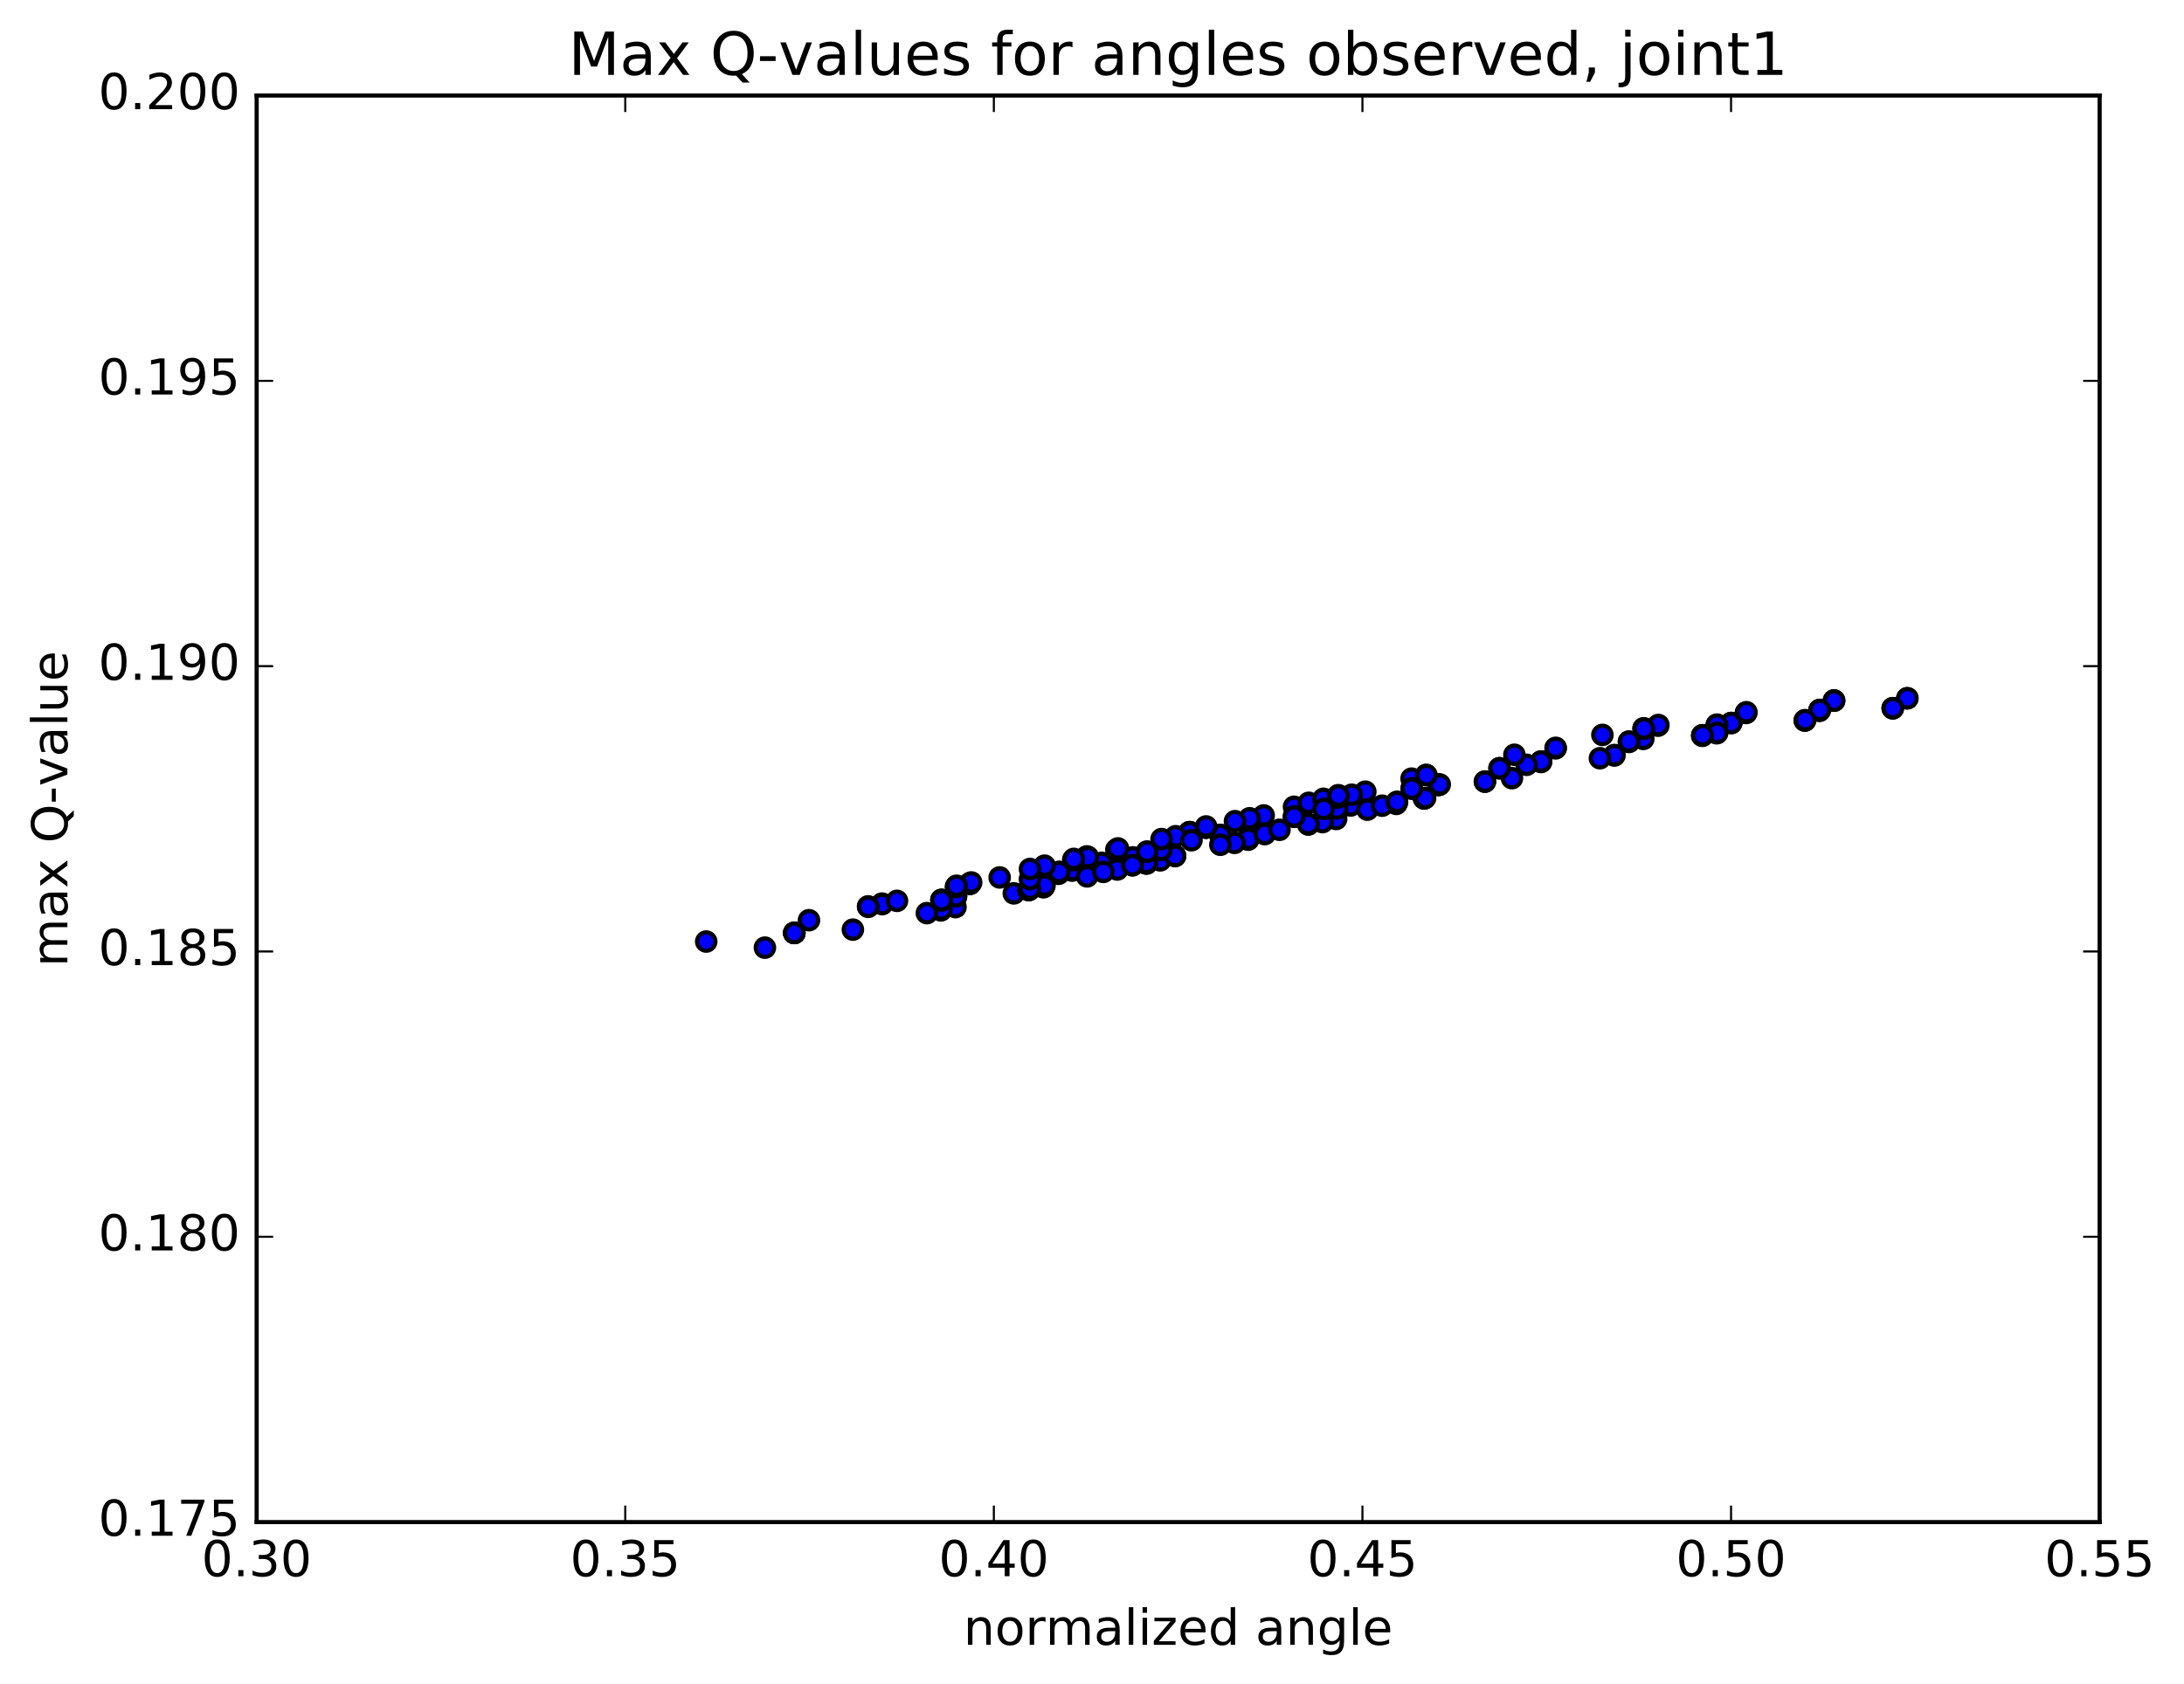 <?xml version="1.0" encoding="utf-8" standalone="no"?>
<!DOCTYPE svg PUBLIC "-//W3C//DTD SVG 1.1//EN"
  "http://www.w3.org/Graphics/SVG/1.1/DTD/svg11.dtd">
<!-- Created with matplotlib (http://matplotlib.org/) -->
<svg height="408pt" version="1.1" viewBox="0 0 529 408" width="529pt" xmlns="http://www.w3.org/2000/svg" xmlns:xlink="http://www.w3.org/1999/xlink">
 <defs>
  <style type="text/css">
*{stroke-linecap:butt;stroke-linejoin:round;stroke-miterlimit:100000;}
  </style>
 </defs>
 <g id="figure_1">
  <g id="patch_1">
   <path d="M 0 408.169 
L 529.127 408.169 
L 529.127 0 
L 0 0 
z
" style="fill:#ffffff;"/>
  </g>
  <g id="axes_1">
   <g id="patch_2">
    <path d="M 62.167 368.742 
L 508.567 368.742 
L 508.567 23.142 
L 62.167 23.142 
z
" style="fill:#ffffff;"/>
   </g>
   <g id="PathCollection_1">
    <defs>
     <path d="M 0 2.236 
C 0.593 2.236 1.162 2 1.581 1.581 
C 2 1.162 2.236 0.593 2.236 0 
C 2.236 -0.593 2 -1.162 1.581 -1.581 
C 1.162 -2 0.593 -2.236 0 -2.236 
C -0.593 -2.236 -1.162 -2 -1.581 -1.581 
C -2 -1.162 -2.236 -0.593 -2.236 0 
C -2.236 0.593 -2 1.162 -1.581 1.581 
C -1.162 2 -0.593 2.236 0 2.236 
z
" id="mdfaee78ac5" style="stroke:#000000;"/>
    </defs>
    <g clip-path="url(#p3c1a38bbb4)">
     <use style="fill:#0000ff;stroke:#000000;" x="274.382" xlink:href="#mdfaee78ac5" y="207.707"/>
     <use style="fill:#0000ff;stroke:#000000;" x="419.336" xlink:href="#mdfaee78ac5" y="175.16"/>
     <use style="fill:#0000ff;stroke:#000000;" x="419.339" xlink:href="#mdfaee78ac5" y="175.141"/>
     <use style="fill:#0000ff;stroke:#000000;" x="415.798" xlink:href="#mdfaee78ac5" y="177.64"/>
     <use style="fill:#0000ff;stroke:#000000;" x="398.033" xlink:href="#mdfaee78ac5" y="179.009"/>
     <use style="fill:#0000ff;stroke:#000000;" x="401.581" xlink:href="#mdfaee78ac5" y="175.805"/>
     <use style="fill:#0000ff;stroke:#000000;" x="422.898" xlink:href="#mdfaee78ac5" y="172.651"/>
     <use style="fill:#0000ff;stroke:#000000;" x="444.214" xlink:href="#mdfaee78ac5" y="169.677"/>
     <use style="fill:#0000ff;stroke:#000000;" x="461.985" xlink:href="#mdfaee78ac5" y="169.164"/>
     <use style="fill:#0000ff;stroke:#000000;" x="461.988" xlink:href="#mdfaee78ac5" y="169.165"/>
     <use style="fill:#0000ff;stroke:#000000;" x="458.447" xlink:href="#mdfaee78ac5" y="171.589"/>
     <use style="fill:#0000ff;stroke:#000000;" x="437.137" xlink:href="#mdfaee78ac5" y="174.546"/>
     <use style="fill:#0000ff;stroke:#000000;" x="422.926" xlink:href="#mdfaee78ac5" y="172.728"/>
     <use style="fill:#0000ff;stroke:#000000;" x="440.698" xlink:href="#mdfaee78ac5" y="172.219"/>
     <use style="fill:#0000ff;stroke:#000000;" x="444.246" xlink:href="#mdfaee78ac5" y="169.737"/>
     <use style="fill:#0000ff;stroke:#000000;" x="458.464" xlink:href="#mdfaee78ac5" y="171.572"/>
     <use style="fill:#0000ff;stroke:#000000;" x="444.252" xlink:href="#mdfaee78ac5" y="169.741"/>
     <use style="fill:#0000ff;stroke:#000000;" x="458.471" xlink:href="#mdfaee78ac5" y="171.563"/>
     <use style="fill:#0000ff;stroke:#000000;" x="440.705" xlink:href="#mdfaee78ac5" y="172.099"/>
     <use style="fill:#0000ff;stroke:#000000;" x="440.709" xlink:href="#mdfaee78ac5" y="172.089"/>
     <use style="fill:#0000ff;stroke:#000000;" x="437.168" xlink:href="#mdfaee78ac5" y="174.548"/>
     <use style="fill:#0000ff;stroke:#000000;" x="415.852" xlink:href="#mdfaee78ac5" y="175.649"/>
     <use style="fill:#0000ff;stroke:#000000;" x="415.856" xlink:href="#mdfaee78ac5" y="175.64"/>
     <use style="fill:#0000ff;stroke:#000000;" x="412.315" xlink:href="#mdfaee78ac5" y="178.262"/>
     <use style="fill:#0000ff;stroke:#000000;" x="391.005" xlink:href="#mdfaee78ac5" y="183.028"/>
     <use style="fill:#0000ff;stroke:#000000;" x="373.241" xlink:href="#mdfaee78ac5" y="184.602"/>
     <use style="fill:#0000ff;stroke:#000000;" x="376.789" xlink:href="#mdfaee78ac5" y="181.298"/>
     <use style="fill:#0000ff;stroke:#000000;" x="394.561" xlink:href="#mdfaee78ac5" y="179.744"/>
     <use style="fill:#0000ff;stroke:#000000;" x="398.109" xlink:href="#mdfaee78ac5" y="176.535"/>
     <use style="fill:#0000ff;stroke:#000000;" x="412.328" xlink:href="#mdfaee78ac5" y="178.158"/>
     <use style="fill:#0000ff;stroke:#000000;" x="394.563" xlink:href="#mdfaee78ac5" y="179.639"/>
     <use style="fill:#0000ff;stroke:#000000;" x="398.111" xlink:href="#mdfaee78ac5" y="176.433"/>
     <use style="fill:#0000ff;stroke:#000000;" x="415.883" xlink:href="#mdfaee78ac5" y="175.549"/>
     <use style="fill:#0000ff;stroke:#000000;" x="412.342" xlink:href="#mdfaee78ac5" y="178.139"/>
     <use style="fill:#0000ff;stroke:#000000;" x="391.033" xlink:href="#mdfaee78ac5" y="182.913"/>
     <use style="fill:#0000ff;stroke:#000000;" x="373.268" xlink:href="#mdfaee78ac5" y="184.482"/>
     <use style="fill:#0000ff;stroke:#000000;" x="373.272" xlink:href="#mdfaee78ac5" y="184.491"/>
     <use style="fill:#0000ff;stroke:#000000;" x="376.82" xlink:href="#mdfaee78ac5" y="181.171"/>
     <use style="fill:#0000ff;stroke:#000000;" x="401.69" xlink:href="#mdfaee78ac5" y="175.642"/>
     <use style="fill:#0000ff;stroke:#000000;" x="423.006" xlink:href="#mdfaee78ac5" y="172.544"/>
     <use style="fill:#0000ff;stroke:#000000;" x="440.778" xlink:href="#mdfaee78ac5" y="171.994"/>
     <use style="fill:#0000ff;stroke:#000000;" x="440.782" xlink:href="#mdfaee78ac5" y="171.99"/>
     <use style="fill:#0000ff;stroke:#000000;" x="437.241" xlink:href="#mdfaee78ac5" y="174.461"/>
     <use style="fill:#0000ff;stroke:#000000;" x="415.932" xlink:href="#mdfaee78ac5" y="177.542"/>
     <use style="fill:#0000ff;stroke:#000000;" x="398.17" xlink:href="#mdfaee78ac5" y="176.503"/>
     <use style="fill:#0000ff;stroke:#000000;" x="412.388" xlink:href="#mdfaee78ac5" y="178.116"/>
     <use style="fill:#0000ff;stroke:#000000;" x="387.527" xlink:href="#mdfaee78ac5" y="183.686"/>
     <use style="fill:#0000ff;stroke:#000000;" x="369.762" xlink:href="#mdfaee78ac5" y="185.283"/>
     <use style="fill:#0000ff;stroke:#000000;" x="366.222" xlink:href="#mdfaee78ac5" y="188.517"/>
     <use style="fill:#0000ff;stroke:#000000;" x="344.913" xlink:href="#mdfaee78ac5" y="193.435"/>
     <use style="fill:#0000ff;stroke:#000000;" x="327.148" xlink:href="#mdfaee78ac5" y="195.105"/>
     <use style="fill:#0000ff;stroke:#000000;" x="327.152" xlink:href="#mdfaee78ac5" y="195.101"/>
     <use style="fill:#0000ff;stroke:#000000;" x="330.7" xlink:href="#mdfaee78ac5" y="191.791"/>
     <use style="fill:#0000ff;stroke:#000000;" x="348.473" xlink:href="#mdfaee78ac5" y="190.133"/>
     <use style="fill:#0000ff;stroke:#000000;" x="348.476" xlink:href="#mdfaee78ac5" y="190.13"/>
     <use style="fill:#0000ff;stroke:#000000;" x="348.48" xlink:href="#mdfaee78ac5" y="190.128"/>
     <use style="fill:#0000ff;stroke:#000000;" x="348.483" xlink:href="#mdfaee78ac5" y="190.126"/>
     <use style="fill:#0000ff;stroke:#000000;" x="344.942" xlink:href="#mdfaee78ac5" y="193.412"/>
     <use style="fill:#0000ff;stroke:#000000;" x="323.633" xlink:href="#mdfaee78ac5" y="198.404"/>
     <use style="fill:#0000ff;stroke:#000000;" x="302.323" xlink:href="#mdfaee78ac5" y="203.424"/>
     <use style="fill:#0000ff;stroke:#000000;" x="281.014" xlink:href="#mdfaee78ac5" y="208.431"/>
     <use style="fill:#0000ff;stroke:#000000;" x="259.698" xlink:href="#mdfaee78ac5" y="210.918"/>
     <use style="fill:#0000ff;stroke:#000000;" x="263.247" xlink:href="#mdfaee78ac5" y="207.608"/>
     <use style="fill:#0000ff;stroke:#000000;" x="277.466" xlink:href="#mdfaee78ac5" y="209.133"/>
     <use style="fill:#0000ff;stroke:#000000;" x="259.701" xlink:href="#mdfaee78ac5" y="210.79"/>
     <use style="fill:#0000ff;stroke:#000000;" x="259.705" xlink:href="#mdfaee78ac5" y="210.78"/>
     <use style="fill:#0000ff;stroke:#000000;" x="263.254" xlink:href="#mdfaee78ac5" y="207.471"/>
     <use style="fill:#0000ff;stroke:#000000;" x="288.124" xlink:href="#mdfaee78ac5" y="201.617"/>
     <use style="fill:#0000ff;stroke:#000000;" x="302.342" xlink:href="#mdfaee78ac5" y="203.145"/>
     <use style="fill:#0000ff;stroke:#000000;" x="288.131" xlink:href="#mdfaee78ac5" y="201.602"/>
     <use style="fill:#0000ff;stroke:#000000;" x="302.35" xlink:href="#mdfaee78ac5" y="203.129"/>
     <use style="fill:#0000ff;stroke:#000000;" x="288.139" xlink:href="#mdfaee78ac5" y="201.587"/>
     <use style="fill:#0000ff;stroke:#000000;" x="305.912" xlink:href="#mdfaee78ac5" y="199.884"/>
     <use style="fill:#0000ff;stroke:#000000;" x="302.371" xlink:href="#mdfaee78ac5" y="203.207"/>
     <use style="fill:#0000ff;stroke:#000000;" x="284.613" xlink:href="#mdfaee78ac5" y="207.38"/>
     <use style="fill:#0000ff;stroke:#000000;" x="270.403" xlink:href="#mdfaee78ac5" y="205.836"/>
     <use style="fill:#0000ff;stroke:#000000;" x="284.621" xlink:href="#mdfaee78ac5" y="207.361"/>
     <use style="fill:#0000ff;stroke:#000000;" x="266.857" xlink:href="#mdfaee78ac5" y="209.028"/>
     <use style="fill:#0000ff;stroke:#000000;" x="263.317" xlink:href="#mdfaee78ac5" y="212.311"/>
     <use style="fill:#0000ff;stroke:#000000;" x="245.559" xlink:href="#mdfaee78ac5" y="216.429"/>
     <use style="fill:#0000ff;stroke:#000000;" x="234.9" xlink:href="#mdfaee78ac5" y="214.026"/>
     <use style="fill:#0000ff;stroke:#000000;" x="249.119" xlink:href="#mdfaee78ac5" y="215.55"/>
     <use style="fill:#0000ff;stroke:#000000;" x="234.908" xlink:href="#mdfaee78ac5" y="214.011"/>
     <use style="fill:#0000ff;stroke:#000000;" x="249.127" xlink:href="#mdfaee78ac5" y="215.551"/>
     <use style="fill:#0000ff;stroke:#000000;" x="234.916" xlink:href="#mdfaee78ac5" y="214.026"/>
     <use style="fill:#0000ff;stroke:#000000;" x="252.689" xlink:href="#mdfaee78ac5" y="212.378"/>
     <use style="fill:#0000ff;stroke:#000000;" x="249.148" xlink:href="#mdfaee78ac5" y="215.65"/>
     <use style="fill:#0000ff;stroke:#000000;" x="227.84" xlink:href="#mdfaee78ac5" y="220.443"/>
     <use style="fill:#0000ff;stroke:#000000;" x="213.629" xlink:href="#mdfaee78ac5" y="218.907"/>
     <use style="fill:#0000ff;stroke:#000000;" x="231.401" xlink:href="#mdfaee78ac5" y="217.353"/>
     <use style="fill:#0000ff;stroke:#000000;" x="234.95" xlink:href="#mdfaee78ac5" y="214.114"/>
     <use style="fill:#0000ff;stroke:#000000;" x="252.721" xlink:href="#mdfaee78ac5" y="214.851"/>
     <use style="fill:#0000ff;stroke:#000000;" x="234.959" xlink:href="#mdfaee78ac5" y="214.118"/>
     <use style="fill:#0000ff;stroke:#000000;" x="256.285" xlink:href="#mdfaee78ac5" y="211.669"/>
     <use style="fill:#0000ff;stroke:#000000;" x="252.744" xlink:href="#mdfaee78ac5" y="214.938"/>
     <use style="fill:#0000ff;stroke:#000000;" x="231.434" xlink:href="#mdfaee78ac5" y="219.755"/>
     <use style="fill:#0000ff;stroke:#000000;" x="213.672" xlink:href="#mdfaee78ac5" y="219.03"/>
     <use style="fill:#0000ff;stroke:#000000;" x="227.891" xlink:href="#mdfaee78ac5" y="220.551"/>
     <use style="fill:#0000ff;stroke:#000000;" x="206.581" xlink:href="#mdfaee78ac5" y="225.211"/>
     <use style="fill:#0000ff;stroke:#000000;" x="185.272" xlink:href="#mdfaee78ac5" y="229.576"/>
     <use style="fill:#0000ff;stroke:#000000;" x="171.06" xlink:href="#mdfaee78ac5" y="228.097"/>
     <use style="fill:#0000ff;stroke:#000000;" x="192.385" xlink:href="#mdfaee78ac5" y="225.994"/>
     <use style="fill:#0000ff;stroke:#000000;" x="192.389" xlink:href="#mdfaee78ac5" y="226.008"/>
     <use style="fill:#0000ff;stroke:#000000;" x="192.393" xlink:href="#mdfaee78ac5" y="226.024"/>
     <use style="fill:#0000ff;stroke:#000000;" x="192.396" xlink:href="#mdfaee78ac5" y="226.014"/>
     <use style="fill:#0000ff;stroke:#000000;" x="192.4" xlink:href="#mdfaee78ac5" y="226.018"/>
     <use style="fill:#0000ff;stroke:#000000;" x="195.948" xlink:href="#mdfaee78ac5" y="222.929"/>
     <use style="fill:#0000ff;stroke:#000000;" x="217.265" xlink:href="#mdfaee78ac5" y="218.237"/>
     <use style="fill:#0000ff;stroke:#000000;" x="242.134" xlink:href="#mdfaee78ac5" y="212.566"/>
     <use style="fill:#0000ff;stroke:#000000;" x="263.451" xlink:href="#mdfaee78ac5" y="207.611"/>
     <use style="fill:#0000ff;stroke:#000000;" x="284.767" xlink:href="#mdfaee78ac5" y="202.587"/>
     <use style="fill:#0000ff;stroke:#000000;" x="306.083" xlink:href="#mdfaee78ac5" y="197.548"/>
     <use style="fill:#0000ff;stroke:#000000;" x="323.855" xlink:href="#mdfaee78ac5" y="195.85"/>
     <use style="fill:#0000ff;stroke:#000000;" x="327.403" xlink:href="#mdfaee78ac5" y="192.532"/>
     <use style="fill:#0000ff;stroke:#000000;" x="348.728" xlink:href="#mdfaee78ac5" y="190.041"/>
     <use style="fill:#0000ff;stroke:#000000;" x="345.186" xlink:href="#mdfaee78ac5" y="193.331"/>
     <use style="fill:#0000ff;stroke:#000000;" x="320.325" xlink:href="#mdfaee78ac5" y="199.165"/>
     <use style="fill:#0000ff;stroke:#000000;" x="299.015" xlink:href="#mdfaee78ac5" y="204.193"/>
     <use style="fill:#0000ff;stroke:#000000;" x="281.251" xlink:href="#mdfaee78ac5" y="205.881"/>
     <use style="fill:#0000ff;stroke:#000000;" x="277.71" xlink:href="#mdfaee78ac5" y="209.192"/>
     <use style="fill:#0000ff;stroke:#000000;" x="263.499" xlink:href="#mdfaee78ac5" y="207.647"/>
     <use style="fill:#0000ff;stroke:#000000;" x="277.717" xlink:href="#mdfaee78ac5" y="209.172"/>
     <use style="fill:#0000ff;stroke:#000000;" x="256.401" xlink:href="#mdfaee78ac5" y="211.661"/>
     <use style="fill:#0000ff;stroke:#000000;" x="259.95" xlink:href="#mdfaee78ac5" y="208.344"/>
     <use style="fill:#0000ff;stroke:#000000;" x="277.721" xlink:href="#mdfaee78ac5" y="209.034"/>
     <use style="fill:#0000ff;stroke:#000000;" x="252.86" xlink:href="#mdfaee78ac5" y="214.794"/>
     <use style="fill:#0000ff;stroke:#000000;" x="231.546" xlink:href="#mdfaee78ac5" y="214.867"/>
     <use style="fill:#0000ff;stroke:#000000;" x="252.863" xlink:href="#mdfaee78ac5" y="209.949"/>
     <use style="fill:#0000ff;stroke:#000000;" x="270.634" xlink:href="#mdfaee78ac5" y="210.644"/>
     <use style="fill:#0000ff;stroke:#000000;" x="249.325" xlink:href="#mdfaee78ac5" y="215.558"/>
     <use style="fill:#0000ff;stroke:#000000;" x="231.561" xlink:href="#mdfaee78ac5" y="217.149"/>
     <use style="fill:#0000ff;stroke:#000000;" x="231.565" xlink:href="#mdfaee78ac5" y="217.136"/>
     <use style="fill:#0000ff;stroke:#000000;" x="228.025" xlink:href="#mdfaee78ac5" y="220.329"/>
     <use style="fill:#0000ff;stroke:#000000;" x="210.262" xlink:href="#mdfaee78ac5" y="219.583"/>
     <use style="fill:#0000ff;stroke:#000000;" x="228.035" xlink:href="#mdfaee78ac5" y="218.03"/>
     <use style="fill:#0000ff;stroke:#000000;" x="228.039" xlink:href="#mdfaee78ac5" y="218.023"/>
     <use style="fill:#0000ff;stroke:#000000;" x="228.044" xlink:href="#mdfaee78ac5" y="218.032"/>
     <use style="fill:#0000ff;stroke:#000000;" x="224.504" xlink:href="#mdfaee78ac5" y="221.216"/>
     <use style="fill:#0000ff;stroke:#000000;" x="210.293" xlink:href="#mdfaee78ac5" y="219.686"/>
     <use style="fill:#0000ff;stroke:#000000;" x="228.066" xlink:href="#mdfaee78ac5" y="218.12"/>
     <use style="fill:#0000ff;stroke:#000000;" x="231.614" xlink:href="#mdfaee78ac5" y="214.88"/>
     <use style="fill:#0000ff;stroke:#000000;" x="260.037" xlink:href="#mdfaee78ac5" y="208.33"/>
     <use style="fill:#0000ff;stroke:#000000;" x="281.354" xlink:href="#mdfaee78ac5" y="203.27"/>
     <use style="fill:#0000ff;stroke:#000000;" x="302.67" xlink:href="#mdfaee78ac5" y="198.235"/>
     <use style="fill:#0000ff;stroke:#000000;" x="323.987" xlink:href="#mdfaee78ac5" y="193.222"/>
     <use style="fill:#0000ff;stroke:#000000;" x="338.205" xlink:href="#mdfaee78ac5" y="194.754"/>
     <use style="fill:#0000ff;stroke:#000000;" x="316.895" xlink:href="#mdfaee78ac5" y="199.758"/>
     <use style="fill:#0000ff;stroke:#000000;" x="295.579" xlink:href="#mdfaee78ac5" y="202.286"/>
     <use style="fill:#0000ff;stroke:#000000;" x="295.582" xlink:href="#mdfaee78ac5" y="202.279"/>
     <use style="fill:#0000ff;stroke:#000000;" x="299.13" xlink:href="#mdfaee78ac5" y="198.942"/>
     <use style="fill:#0000ff;stroke:#000000;" x="316.901" xlink:href="#mdfaee78ac5" y="199.631"/>
     <use style="fill:#0000ff;stroke:#000000;" x="295.591" xlink:href="#mdfaee78ac5" y="204.652"/>
     <use style="fill:#0000ff;stroke:#000000;" x="277.827" xlink:href="#mdfaee78ac5" y="206.334"/>
     <use style="fill:#0000ff;stroke:#000000;" x="277.832" xlink:href="#mdfaee78ac5" y="206.322"/>
     <use style="fill:#0000ff;stroke:#000000;" x="274.291" xlink:href="#mdfaee78ac5" y="209.626"/>
     <use style="fill:#0000ff;stroke:#000000;" x="260.08" xlink:href="#mdfaee78ac5" y="208.081"/>
     <use style="fill:#0000ff;stroke:#000000;" x="274.299" xlink:href="#mdfaee78ac5" y="209.605"/>
     <use style="fill:#0000ff;stroke:#000000;" x="256.534" xlink:href="#mdfaee78ac5" y="211.259"/>
     <use style="fill:#0000ff;stroke:#000000;" x="256.539" xlink:href="#mdfaee78ac5" y="211.248"/>
     <use style="fill:#0000ff;stroke:#000000;" x="252.998" xlink:href="#mdfaee78ac5" y="214.512"/>
     <use style="fill:#0000ff;stroke:#000000;" x="235.236" xlink:href="#mdfaee78ac5" y="213.782"/>
     <use style="fill:#0000ff;stroke:#000000;" x="249.455" xlink:href="#mdfaee78ac5" y="215.319"/>
     <use style="fill:#0000ff;stroke:#000000;" x="231.692" xlink:href="#mdfaee78ac5" y="214.584"/>
     <use style="fill:#0000ff;stroke:#000000;" x="249.465" xlink:href="#mdfaee78ac5" y="212.981"/>
     <use style="fill:#0000ff;stroke:#000000;" x="253.014" xlink:href="#mdfaee78ac5" y="209.718"/>
     <use style="fill:#0000ff;stroke:#000000;" x="267.233" xlink:href="#mdfaee78ac5" y="211.229"/>
     <use style="fill:#0000ff;stroke:#000000;" x="249.47" xlink:href="#mdfaee78ac5" y="210.519"/>
     <use style="fill:#0000ff;stroke:#000000;" x="270.788" xlink:href="#mdfaee78ac5" y="205.539"/>
     <use style="fill:#0000ff;stroke:#000000;" x="292.104" xlink:href="#mdfaee78ac5" y="200.508"/>
     <use style="fill:#0000ff;stroke:#000000;" x="306.323" xlink:href="#mdfaee78ac5" y="202.035"/>
     <use style="fill:#0000ff;stroke:#000000;" x="292.112" xlink:href="#mdfaee78ac5" y="200.493"/>
     <use style="fill:#0000ff;stroke:#000000;" x="306.33" xlink:href="#mdfaee78ac5" y="202.021"/>
     <use style="fill:#0000ff;stroke:#000000;" x="292.119" xlink:href="#mdfaee78ac5" y="200.479"/>
     <use style="fill:#0000ff;stroke:#000000;" x="313.436" xlink:href="#mdfaee78ac5" y="195.45"/>
     <use style="fill:#0000ff;stroke:#000000;" x="331.207" xlink:href="#mdfaee78ac5" y="196.145"/>
     <use style="fill:#0000ff;stroke:#000000;" x="313.442" xlink:href="#mdfaee78ac5" y="197.828"/>
     <use style="fill:#0000ff;stroke:#000000;" x="313.447" xlink:href="#mdfaee78ac5" y="197.821"/>
     <use style="fill:#0000ff;stroke:#000000;" x="313.451" xlink:href="#mdfaee78ac5" y="197.815"/>
     <use style="fill:#0000ff;stroke:#000000;" x="317" xlink:href="#mdfaee78ac5" y="194.487"/>
     <use style="fill:#0000ff;stroke:#000000;" x="334.771" xlink:href="#mdfaee78ac5" y="195.182"/>
     <use style="fill:#0000ff;stroke:#000000;" x="309.91" xlink:href="#mdfaee78ac5" y="201.028"/>
     <use style="fill:#0000ff;stroke:#000000;" x="288.594" xlink:href="#mdfaee78ac5" y="203.554"/>
     <use style="fill:#0000ff;stroke:#000000;" x="292.143" xlink:href="#mdfaee78ac5" y="200.215"/>
     <use style="fill:#0000ff;stroke:#000000;" x="320.565" xlink:href="#mdfaee78ac5" y="193.518"/>
     <use style="fill:#0000ff;stroke:#000000;" x="345.435" xlink:href="#mdfaee78ac5" y="187.736"/>
     <use style="fill:#0000ff;stroke:#000000;" x="363.207" xlink:href="#mdfaee78ac5" y="186.122"/>
     <use style="fill:#0000ff;stroke:#000000;" x="363.21" xlink:href="#mdfaee78ac5" y="186.107"/>
     <use style="fill:#0000ff;stroke:#000000;" x="359.67" xlink:href="#mdfaee78ac5" y="189.354"/>
     <use style="fill:#0000ff;stroke:#000000;" x="341.907" xlink:href="#mdfaee78ac5" y="188.633"/>
     <use style="fill:#0000ff;stroke:#000000;" x="359.678" xlink:href="#mdfaee78ac5" y="189.346"/>
     <use style="fill:#0000ff;stroke:#000000;" x="338.368" xlink:href="#mdfaee78ac5" y="194.291"/>
     <use style="fill:#0000ff;stroke:#000000;" x="320.603" xlink:href="#mdfaee78ac5" y="195.969"/>
     <use style="fill:#0000ff;stroke:#000000;" x="324.151" xlink:href="#mdfaee78ac5" y="192.648"/>
     <use style="fill:#0000ff;stroke:#000000;" x="341.924" xlink:href="#mdfaee78ac5" y="190.976"/>
     <use style="fill:#0000ff;stroke:#000000;" x="338.383" xlink:href="#mdfaee78ac5" y="194.273"/>
     <use style="fill:#0000ff;stroke:#000000;" x="324.172" xlink:href="#mdfaee78ac5" y="192.734"/>
     <use style="fill:#0000ff;stroke:#000000;" x="341.944" xlink:href="#mdfaee78ac5" y="191.063"/>
     <use style="fill:#0000ff;stroke:#000000;" x="345.493" xlink:href="#mdfaee78ac5" y="187.779"/>
     <use style="fill:#0000ff;stroke:#000000;" x="366.809" xlink:href="#mdfaee78ac5" y="182.851"/>
     <use style="fill:#0000ff;stroke:#000000;" x="388.125" xlink:href="#mdfaee78ac5" y="178.037"/>
    </g>
   </g>
   <g id="patch_3">
    <path d="M 62.167 23.142 
L 508.567 23.142 
" style="fill:none;stroke:#000000;stroke-linecap:square;stroke-linejoin:miter;"/>
   </g>
   <g id="patch_4">
    <path d="M 62.167 368.742 
L 62.167 23.142 
" style="fill:none;stroke:#000000;stroke-linecap:square;stroke-linejoin:miter;"/>
   </g>
   <g id="patch_5">
    <path d="M 508.567 368.742 
L 508.567 23.142 
" style="fill:none;stroke:#000000;stroke-linecap:square;stroke-linejoin:miter;"/>
   </g>
   <g id="patch_6">
    <path d="M 62.167 368.742 
L 508.567 368.742 
" style="fill:none;stroke:#000000;stroke-linecap:square;stroke-linejoin:miter;"/>
   </g>
   <g id="matplotlib.axis_1">
    <g id="xtick_1">
     <g id="line2d_1">
      <defs>
       <path d="M 0 0 
L 0 -4 
" id="m9bf611cc8b" style="stroke:#000000;stroke-width:0.5;"/>
      </defs>
      <g>
       <use style="stroke:#000000;stroke-width:0.5;" x="62.167" xlink:href="#m9bf611cc8b" y="368.742"/>
      </g>
     </g>
     <g id="line2d_2">
      <defs>
       <path d="M 0 0 
L 0 4 
" id="md03be90eb1" style="stroke:#000000;stroke-width:0.5;"/>
      </defs>
      <g>
       <use style="stroke:#000000;stroke-width:0.5;" x="62.167" xlink:href="#md03be90eb1" y="23.142"/>
      </g>
     </g>
     <g id="text_1">
      <!-- 0.30 -->
      <defs>
       <path d="M 10.688 12.406 
L 21 12.406 
L 21 0 
L 10.688 0 
z
" id="BitstreamVeraSans-Roman-2e"/>
       <path d="M 31.781 66.406 
Q 24.172 66.406 20.328 58.906 
Q 16.5 51.422 16.5 36.375 
Q 16.5 21.391 20.328 13.891 
Q 24.172 6.391 31.781 6.391 
Q 39.453 6.391 43.281 13.891 
Q 47.125 21.391 47.125 36.375 
Q 47.125 51.422 43.281 58.906 
Q 39.453 66.406 31.781 66.406 
M 31.781 74.219 
Q 44.047 74.219 50.516 64.516 
Q 56.984 54.828 56.984 36.375 
Q 56.984 17.969 50.516 8.266 
Q 44.047 -1.422 31.781 -1.422 
Q 19.531 -1.422 13.062 8.266 
Q 6.594 17.969 6.594 36.375 
Q 6.594 54.828 13.062 64.516 
Q 19.531 74.219 31.781 74.219 
" id="BitstreamVeraSans-Roman-30"/>
       <path d="M 40.578 39.312 
Q 47.656 37.797 51.625 33 
Q 55.609 28.219 55.609 21.188 
Q 55.609 10.406 48.188 4.484 
Q 40.766 -1.422 27.094 -1.422 
Q 22.516 -1.422 17.656 -0.516 
Q 12.797 0.391 7.625 2.203 
L 7.625 11.719 
Q 11.719 9.328 16.594 8.109 
Q 21.484 6.891 26.812 6.891 
Q 36.078 6.891 40.938 10.547 
Q 45.797 14.203 45.797 21.188 
Q 45.797 27.641 41.281 31.266 
Q 36.766 34.906 28.719 34.906 
L 20.219 34.906 
L 20.219 43.016 
L 29.109 43.016 
Q 36.375 43.016 40.234 45.922 
Q 44.094 48.828 44.094 54.297 
Q 44.094 59.906 40.109 62.906 
Q 36.141 65.922 28.719 65.922 
Q 24.656 65.922 20.016 65.031 
Q 15.375 64.156 9.812 62.312 
L 9.812 71.094 
Q 15.438 72.656 20.344 73.438 
Q 25.25 74.219 29.594 74.219 
Q 40.828 74.219 47.359 69.109 
Q 53.906 64.016 53.906 55.328 
Q 53.906 49.266 50.438 45.094 
Q 46.969 40.922 40.578 39.312 
" id="BitstreamVeraSans-Roman-33"/>
      </defs>
      <g transform="translate(48.808 381.86)scale(0.12 -0.12)">
       <use xlink:href="#BitstreamVeraSans-Roman-30"/>
       <use x="63.623" xlink:href="#BitstreamVeraSans-Roman-2e"/>
       <use x="95.41" xlink:href="#BitstreamVeraSans-Roman-33"/>
       <use x="159.033" xlink:href="#BitstreamVeraSans-Roman-30"/>
      </g>
     </g>
    </g>
    <g id="xtick_2">
     <g id="line2d_3">
      <g>
       <use style="stroke:#000000;stroke-width:0.5;" x="151.447" xlink:href="#m9bf611cc8b" y="368.742"/>
      </g>
     </g>
     <g id="line2d_4">
      <g>
       <use style="stroke:#000000;stroke-width:0.5;" x="151.447" xlink:href="#md03be90eb1" y="23.142"/>
      </g>
     </g>
     <g id="text_2">
      <!-- 0.35 -->
      <defs>
       <path d="M 10.797 72.906 
L 49.516 72.906 
L 49.516 64.594 
L 19.828 64.594 
L 19.828 46.734 
Q 21.969 47.469 24.109 47.828 
Q 26.266 48.188 28.422 48.188 
Q 40.625 48.188 47.75 41.5 
Q 54.891 34.812 54.891 23.391 
Q 54.891 11.625 47.562 5.094 
Q 40.234 -1.422 26.906 -1.422 
Q 22.312 -1.422 17.547 -0.641 
Q 12.797 0.141 7.719 1.703 
L 7.719 11.625 
Q 12.109 9.234 16.797 8.062 
Q 21.484 6.891 26.703 6.891 
Q 35.156 6.891 40.078 11.328 
Q 45.016 15.766 45.016 23.391 
Q 45.016 31 40.078 35.438 
Q 35.156 39.891 26.703 39.891 
Q 22.75 39.891 18.812 39.016 
Q 14.891 38.141 10.797 36.281 
z
" id="BitstreamVeraSans-Roman-35"/>
      </defs>
      <g transform="translate(138.088 381.86)scale(0.12 -0.12)">
       <use xlink:href="#BitstreamVeraSans-Roman-30"/>
       <use x="63.623" xlink:href="#BitstreamVeraSans-Roman-2e"/>
       <use x="95.41" xlink:href="#BitstreamVeraSans-Roman-33"/>
       <use x="159.033" xlink:href="#BitstreamVeraSans-Roman-35"/>
      </g>
     </g>
    </g>
    <g id="xtick_3">
     <g id="line2d_5">
      <g>
       <use style="stroke:#000000;stroke-width:0.5;" x="240.727" xlink:href="#m9bf611cc8b" y="368.742"/>
      </g>
     </g>
     <g id="line2d_6">
      <g>
       <use style="stroke:#000000;stroke-width:0.5;" x="240.727" xlink:href="#md03be90eb1" y="23.142"/>
      </g>
     </g>
     <g id="text_3">
      <!-- 0.40 -->
      <defs>
       <path d="M 37.797 64.312 
L 12.891 25.391 
L 37.797 25.391 
z
M 35.203 72.906 
L 47.609 72.906 
L 47.609 25.391 
L 58.016 25.391 
L 58.016 17.188 
L 47.609 17.188 
L 47.609 0 
L 37.797 0 
L 37.797 17.188 
L 4.891 17.188 
L 4.891 26.703 
z
" id="BitstreamVeraSans-Roman-34"/>
      </defs>
      <g transform="translate(227.368 381.86)scale(0.12 -0.12)">
       <use xlink:href="#BitstreamVeraSans-Roman-30"/>
       <use x="63.623" xlink:href="#BitstreamVeraSans-Roman-2e"/>
       <use x="95.41" xlink:href="#BitstreamVeraSans-Roman-34"/>
       <use x="159.033" xlink:href="#BitstreamVeraSans-Roman-30"/>
      </g>
     </g>
    </g>
    <g id="xtick_4">
     <g id="line2d_7">
      <g>
       <use style="stroke:#000000;stroke-width:0.5;" x="330.007" xlink:href="#m9bf611cc8b" y="368.742"/>
      </g>
     </g>
     <g id="line2d_8">
      <g>
       <use style="stroke:#000000;stroke-width:0.5;" x="330.007" xlink:href="#md03be90eb1" y="23.142"/>
      </g>
     </g>
     <g id="text_4">
      <!-- 0.45 -->
      <g transform="translate(316.648 381.86)scale(0.12 -0.12)">
       <use xlink:href="#BitstreamVeraSans-Roman-30"/>
       <use x="63.623" xlink:href="#BitstreamVeraSans-Roman-2e"/>
       <use x="95.41" xlink:href="#BitstreamVeraSans-Roman-34"/>
       <use x="159.033" xlink:href="#BitstreamVeraSans-Roman-35"/>
      </g>
     </g>
    </g>
    <g id="xtick_5">
     <g id="line2d_9">
      <g>
       <use style="stroke:#000000;stroke-width:0.5;" x="419.288" xlink:href="#m9bf611cc8b" y="368.742"/>
      </g>
     </g>
     <g id="line2d_10">
      <g>
       <use style="stroke:#000000;stroke-width:0.5;" x="419.288" xlink:href="#md03be90eb1" y="23.142"/>
      </g>
     </g>
     <g id="text_5">
      <!-- 0.50 -->
      <g transform="translate(405.928 381.86)scale(0.12 -0.12)">
       <use xlink:href="#BitstreamVeraSans-Roman-30"/>
       <use x="63.623" xlink:href="#BitstreamVeraSans-Roman-2e"/>
       <use x="95.41" xlink:href="#BitstreamVeraSans-Roman-35"/>
       <use x="159.033" xlink:href="#BitstreamVeraSans-Roman-30"/>
      </g>
     </g>
    </g>
    <g id="xtick_6">
     <g id="line2d_11">
      <g>
       <use style="stroke:#000000;stroke-width:0.5;" x="508.567" xlink:href="#m9bf611cc8b" y="368.742"/>
      </g>
     </g>
     <g id="line2d_12">
      <g>
       <use style="stroke:#000000;stroke-width:0.5;" x="508.567" xlink:href="#md03be90eb1" y="23.142"/>
      </g>
     </g>
     <g id="text_6">
      <!-- 0.55 -->
      <g transform="translate(495.208 381.86)scale(0.12 -0.12)">
       <use xlink:href="#BitstreamVeraSans-Roman-30"/>
       <use x="63.623" xlink:href="#BitstreamVeraSans-Roman-2e"/>
       <use x="95.41" xlink:href="#BitstreamVeraSans-Roman-35"/>
       <use x="159.033" xlink:href="#BitstreamVeraSans-Roman-35"/>
      </g>
     </g>
    </g>
    <g id="text_7">
     <!-- normalized angle -->
     <defs>
      <path d="M 9.422 75.984 
L 18.406 75.984 
L 18.406 0 
L 9.422 0 
z
" id="BitstreamVeraSans-Roman-6c"/>
      <path d="M 41.109 46.297 
Q 39.594 47.172 37.812 47.578 
Q 36.031 48 33.891 48 
Q 26.266 48 22.188 43.047 
Q 18.109 38.094 18.109 28.812 
L 18.109 0 
L 9.078 0 
L 9.078 54.688 
L 18.109 54.688 
L 18.109 46.188 
Q 20.953 51.172 25.484 53.578 
Q 30.031 56 36.531 56 
Q 37.453 56 38.578 55.875 
Q 39.703 55.766 41.062 55.516 
z
" id="BitstreamVeraSans-Roman-72"/>
      <path d="M 54.891 33.016 
L 54.891 0 
L 45.906 0 
L 45.906 32.719 
Q 45.906 40.484 42.875 44.328 
Q 39.844 48.188 33.797 48.188 
Q 26.516 48.188 22.312 43.547 
Q 18.109 38.922 18.109 30.906 
L 18.109 0 
L 9.078 0 
L 9.078 54.688 
L 18.109 54.688 
L 18.109 46.188 
Q 21.344 51.125 25.703 53.562 
Q 30.078 56 35.797 56 
Q 45.219 56 50.047 50.172 
Q 54.891 44.344 54.891 33.016 
" id="BitstreamVeraSans-Roman-6e"/>
      <path d="M 45.406 46.391 
L 45.406 75.984 
L 54.391 75.984 
L 54.391 0 
L 45.406 0 
L 45.406 8.203 
Q 42.578 3.328 38.25 0.953 
Q 33.938 -1.422 27.875 -1.422 
Q 17.969 -1.422 11.734 6.484 
Q 5.516 14.406 5.516 27.297 
Q 5.516 40.188 11.734 48.094 
Q 17.969 56 27.875 56 
Q 33.938 56 38.25 53.625 
Q 42.578 51.266 45.406 46.391 
M 14.797 27.297 
Q 14.797 17.391 18.875 11.75 
Q 22.953 6.109 30.078 6.109 
Q 37.203 6.109 41.297 11.75 
Q 45.406 17.391 45.406 27.297 
Q 45.406 37.203 41.297 42.844 
Q 37.203 48.484 30.078 48.484 
Q 22.953 48.484 18.875 42.844 
Q 14.797 37.203 14.797 27.297 
" id="BitstreamVeraSans-Roman-64"/>
      <path id="BitstreamVeraSans-Roman-20"/>
      <path d="M 45.406 27.984 
Q 45.406 37.75 41.375 43.109 
Q 37.359 48.484 30.078 48.484 
Q 22.859 48.484 18.828 43.109 
Q 14.797 37.75 14.797 27.984 
Q 14.797 18.266 18.828 12.891 
Q 22.859 7.516 30.078 7.516 
Q 37.359 7.516 41.375 12.891 
Q 45.406 18.266 45.406 27.984 
M 54.391 6.781 
Q 54.391 -7.172 48.188 -13.984 
Q 42 -20.797 29.203 -20.797 
Q 24.469 -20.797 20.266 -20.094 
Q 16.062 -19.391 12.109 -17.922 
L 12.109 -9.188 
Q 16.062 -11.328 19.922 -12.344 
Q 23.781 -13.375 27.781 -13.375 
Q 36.625 -13.375 41.016 -8.766 
Q 45.406 -4.156 45.406 5.172 
L 45.406 9.625 
Q 42.625 4.781 38.281 2.391 
Q 33.938 0 27.875 0 
Q 17.828 0 11.672 7.656 
Q 5.516 15.328 5.516 27.984 
Q 5.516 40.672 11.672 48.328 
Q 17.828 56 27.875 56 
Q 33.938 56 38.281 53.609 
Q 42.625 51.219 45.406 46.391 
L 45.406 54.688 
L 54.391 54.688 
z
" id="BitstreamVeraSans-Roman-67"/>
      <path d="M 52 44.188 
Q 55.375 50.25 60.062 53.125 
Q 64.75 56 71.094 56 
Q 79.641 56 84.281 50.016 
Q 88.922 44.047 88.922 33.016 
L 88.922 0 
L 79.891 0 
L 79.891 32.719 
Q 79.891 40.578 77.094 44.375 
Q 74.312 48.188 68.609 48.188 
Q 61.625 48.188 57.562 43.547 
Q 53.516 38.922 53.516 30.906 
L 53.516 0 
L 44.484 0 
L 44.484 32.719 
Q 44.484 40.625 41.703 44.406 
Q 38.922 48.188 33.109 48.188 
Q 26.219 48.188 22.156 43.531 
Q 18.109 38.875 18.109 30.906 
L 18.109 0 
L 9.078 0 
L 9.078 54.688 
L 18.109 54.688 
L 18.109 46.188 
Q 21.188 51.219 25.484 53.609 
Q 29.781 56 35.688 56 
Q 41.656 56 45.828 52.969 
Q 50 49.953 52 44.188 
" id="BitstreamVeraSans-Roman-6d"/>
      <path d="M 9.422 54.688 
L 18.406 54.688 
L 18.406 0 
L 9.422 0 
z
M 9.422 75.984 
L 18.406 75.984 
L 18.406 64.594 
L 9.422 64.594 
z
" id="BitstreamVeraSans-Roman-69"/>
      <path d="M 5.516 54.688 
L 48.188 54.688 
L 48.188 46.484 
L 14.406 7.172 
L 48.188 7.172 
L 48.188 0 
L 4.297 0 
L 4.297 8.203 
L 38.094 47.516 
L 5.516 47.516 
z
" id="BitstreamVeraSans-Roman-7a"/>
      <path d="M 56.203 29.594 
L 56.203 25.203 
L 14.891 25.203 
Q 15.484 15.922 20.484 11.062 
Q 25.484 6.203 34.422 6.203 
Q 39.594 6.203 44.453 7.469 
Q 49.312 8.734 54.109 11.281 
L 54.109 2.781 
Q 49.266 0.734 44.188 -0.344 
Q 39.109 -1.422 33.891 -1.422 
Q 20.797 -1.422 13.156 6.188 
Q 5.516 13.812 5.516 26.812 
Q 5.516 40.234 12.766 48.109 
Q 20.016 56 32.328 56 
Q 43.359 56 49.781 48.891 
Q 56.203 41.797 56.203 29.594 
M 47.219 32.234 
Q 47.125 39.594 43.094 43.984 
Q 39.062 48.391 32.422 48.391 
Q 24.906 48.391 20.391 44.141 
Q 15.875 39.891 15.188 32.172 
z
" id="BitstreamVeraSans-Roman-65"/>
      <path d="M 30.609 48.391 
Q 23.391 48.391 19.188 42.75 
Q 14.984 37.109 14.984 27.297 
Q 14.984 17.484 19.156 11.844 
Q 23.344 6.203 30.609 6.203 
Q 37.797 6.203 41.984 11.859 
Q 46.188 17.531 46.188 27.297 
Q 46.188 37.016 41.984 42.703 
Q 37.797 48.391 30.609 48.391 
M 30.609 56 
Q 42.328 56 49.016 48.375 
Q 55.719 40.766 55.719 27.297 
Q 55.719 13.875 49.016 6.219 
Q 42.328 -1.422 30.609 -1.422 
Q 18.844 -1.422 12.172 6.219 
Q 5.516 13.875 5.516 27.297 
Q 5.516 40.766 12.172 48.375 
Q 18.844 56 30.609 56 
" id="BitstreamVeraSans-Roman-6f"/>
      <path d="M 34.281 27.484 
Q 23.391 27.484 19.188 25 
Q 14.984 22.516 14.984 16.5 
Q 14.984 11.719 18.141 8.906 
Q 21.297 6.109 26.703 6.109 
Q 34.188 6.109 38.703 11.406 
Q 43.219 16.703 43.219 25.484 
L 43.219 27.484 
z
M 52.203 31.203 
L 52.203 0 
L 43.219 0 
L 43.219 8.297 
Q 40.141 3.328 35.547 0.953 
Q 30.953 -1.422 24.312 -1.422 
Q 15.922 -1.422 10.953 3.297 
Q 6 8.016 6 15.922 
Q 6 25.141 12.172 29.828 
Q 18.359 34.516 30.609 34.516 
L 43.219 34.516 
L 43.219 35.406 
Q 43.219 41.609 39.141 45 
Q 35.062 48.391 27.688 48.391 
Q 23 48.391 18.547 47.266 
Q 14.109 46.141 10.016 43.891 
L 10.016 52.203 
Q 14.938 54.109 19.578 55.047 
Q 24.219 56 28.609 56 
Q 40.484 56 46.344 49.844 
Q 52.203 43.703 52.203 31.203 
" id="BitstreamVeraSans-Roman-61"/>
     </defs>
     <g transform="translate(233.369 398.474)scale(0.12 -0.12)">
      <use xlink:href="#BitstreamVeraSans-Roman-6e"/>
      <use x="63.379" xlink:href="#BitstreamVeraSans-Roman-6f"/>
      <use x="124.561" xlink:href="#BitstreamVeraSans-Roman-72"/>
      <use x="165.658" xlink:href="#BitstreamVeraSans-Roman-6d"/>
      <use x="263.07" xlink:href="#BitstreamVeraSans-Roman-61"/>
      <use x="324.35" xlink:href="#BitstreamVeraSans-Roman-6c"/>
      <use x="352.133" xlink:href="#BitstreamVeraSans-Roman-69"/>
      <use x="379.916" xlink:href="#BitstreamVeraSans-Roman-7a"/>
      <use x="432.406" xlink:href="#BitstreamVeraSans-Roman-65"/>
      <use x="493.93" xlink:href="#BitstreamVeraSans-Roman-64"/>
      <use x="557.406" xlink:href="#BitstreamVeraSans-Roman-20"/>
      <use x="589.193" xlink:href="#BitstreamVeraSans-Roman-61"/>
      <use x="650.473" xlink:href="#BitstreamVeraSans-Roman-6e"/>
      <use x="713.852" xlink:href="#BitstreamVeraSans-Roman-67"/>
      <use x="777.328" xlink:href="#BitstreamVeraSans-Roman-6c"/>
      <use x="805.111" xlink:href="#BitstreamVeraSans-Roman-65"/>
     </g>
    </g>
   </g>
   <g id="matplotlib.axis_2">
    <g id="ytick_1">
     <g id="line2d_13">
      <defs>
       <path d="M 0 0 
L 4 0 
" id="m868178c179" style="stroke:#000000;stroke-width:0.5;"/>
      </defs>
      <g>
       <use style="stroke:#000000;stroke-width:0.5;" x="62.167" xlink:href="#m868178c179" y="368.742"/>
      </g>
     </g>
     <g id="line2d_14">
      <defs>
       <path d="M 0 0 
L -4 0 
" id="m37b54966fc" style="stroke:#000000;stroke-width:0.5;"/>
      </defs>
      <g>
       <use style="stroke:#000000;stroke-width:0.5;" x="508.567" xlink:href="#m37b54966fc" y="368.742"/>
      </g>
     </g>
     <g id="text_8">
      <!-- 0.175 -->
      <defs>
       <path d="M 12.406 8.297 
L 28.516 8.297 
L 28.516 63.922 
L 10.984 60.406 
L 10.984 69.391 
L 28.422 72.906 
L 38.281 72.906 
L 38.281 8.297 
L 54.391 8.297 
L 54.391 0 
L 12.406 0 
z
" id="BitstreamVeraSans-Roman-31"/>
       <path d="M 8.203 72.906 
L 55.078 72.906 
L 55.078 68.703 
L 28.609 0 
L 18.312 0 
L 43.219 64.594 
L 8.203 64.594 
z
" id="BitstreamVeraSans-Roman-37"/>
      </defs>
      <g transform="translate(23.814 372.053)scale(0.12 -0.12)">
       <use xlink:href="#BitstreamVeraSans-Roman-30"/>
       <use x="63.623" xlink:href="#BitstreamVeraSans-Roman-2e"/>
       <use x="95.41" xlink:href="#BitstreamVeraSans-Roman-31"/>
       <use x="159.033" xlink:href="#BitstreamVeraSans-Roman-37"/>
       <use x="222.656" xlink:href="#BitstreamVeraSans-Roman-35"/>
      </g>
     </g>
    </g>
    <g id="ytick_2">
     <g id="line2d_15">
      <g>
       <use style="stroke:#000000;stroke-width:0.5;" x="62.167" xlink:href="#m868178c179" y="299.622"/>
      </g>
     </g>
     <g id="line2d_16">
      <g>
       <use style="stroke:#000000;stroke-width:0.5;" x="508.567" xlink:href="#m37b54966fc" y="299.622"/>
      </g>
     </g>
     <g id="text_9">
      <!-- 0.180 -->
      <defs>
       <path d="M 31.781 34.625 
Q 24.75 34.625 20.719 30.859 
Q 16.703 27.094 16.703 20.516 
Q 16.703 13.922 20.719 10.156 
Q 24.75 6.391 31.781 6.391 
Q 38.812 6.391 42.859 10.172 
Q 46.922 13.969 46.922 20.516 
Q 46.922 27.094 42.891 30.859 
Q 38.875 34.625 31.781 34.625 
M 21.922 38.812 
Q 15.578 40.375 12.031 44.719 
Q 8.5 49.078 8.5 55.328 
Q 8.5 64.062 14.719 69.141 
Q 20.953 74.219 31.781 74.219 
Q 42.672 74.219 48.875 69.141 
Q 55.078 64.062 55.078 55.328 
Q 55.078 49.078 51.531 44.719 
Q 48 40.375 41.703 38.812 
Q 48.828 37.156 52.797 32.312 
Q 56.781 27.484 56.781 20.516 
Q 56.781 9.906 50.312 4.234 
Q 43.844 -1.422 31.781 -1.422 
Q 19.734 -1.422 13.25 4.234 
Q 6.781 9.906 6.781 20.516 
Q 6.781 27.484 10.781 32.312 
Q 14.797 37.156 21.922 38.812 
M 18.312 54.391 
Q 18.312 48.734 21.844 45.562 
Q 25.391 42.391 31.781 42.391 
Q 38.141 42.391 41.719 45.562 
Q 45.312 48.734 45.312 54.391 
Q 45.312 60.062 41.719 63.234 
Q 38.141 66.406 31.781 66.406 
Q 25.391 66.406 21.844 63.234 
Q 18.312 60.062 18.312 54.391 
" id="BitstreamVeraSans-Roman-38"/>
      </defs>
      <g transform="translate(23.814 302.933)scale(0.12 -0.12)">
       <use xlink:href="#BitstreamVeraSans-Roman-30"/>
       <use x="63.623" xlink:href="#BitstreamVeraSans-Roman-2e"/>
       <use x="95.41" xlink:href="#BitstreamVeraSans-Roman-31"/>
       <use x="159.033" xlink:href="#BitstreamVeraSans-Roman-38"/>
       <use x="222.656" xlink:href="#BitstreamVeraSans-Roman-30"/>
      </g>
     </g>
    </g>
    <g id="ytick_3">
     <g id="line2d_17">
      <g>
       <use style="stroke:#000000;stroke-width:0.5;" x="62.167" xlink:href="#m868178c179" y="230.502"/>
      </g>
     </g>
     <g id="line2d_18">
      <g>
       <use style="stroke:#000000;stroke-width:0.5;" x="508.567" xlink:href="#m37b54966fc" y="230.502"/>
      </g>
     </g>
     <g id="text_10">
      <!-- 0.185 -->
      <g transform="translate(23.814 233.813)scale(0.12 -0.12)">
       <use xlink:href="#BitstreamVeraSans-Roman-30"/>
       <use x="63.623" xlink:href="#BitstreamVeraSans-Roman-2e"/>
       <use x="95.41" xlink:href="#BitstreamVeraSans-Roman-31"/>
       <use x="159.033" xlink:href="#BitstreamVeraSans-Roman-38"/>
       <use x="222.656" xlink:href="#BitstreamVeraSans-Roman-35"/>
      </g>
     </g>
    </g>
    <g id="ytick_4">
     <g id="line2d_19">
      <g>
       <use style="stroke:#000000;stroke-width:0.5;" x="62.167" xlink:href="#m868178c179" y="161.382"/>
      </g>
     </g>
     <g id="line2d_20">
      <g>
       <use style="stroke:#000000;stroke-width:0.5;" x="508.567" xlink:href="#m37b54966fc" y="161.382"/>
      </g>
     </g>
     <g id="text_11">
      <!-- 0.190 -->
      <defs>
       <path d="M 10.984 1.516 
L 10.984 10.5 
Q 14.703 8.734 18.5 7.812 
Q 22.312 6.891 25.984 6.891 
Q 35.75 6.891 40.891 13.453 
Q 46.047 20.016 46.781 33.406 
Q 43.953 29.203 39.594 26.953 
Q 35.25 24.703 29.984 24.703 
Q 19.047 24.703 12.672 31.312 
Q 6.297 37.938 6.297 49.422 
Q 6.297 60.641 12.938 67.422 
Q 19.578 74.219 30.609 74.219 
Q 43.266 74.219 49.922 64.516 
Q 56.594 54.828 56.594 36.375 
Q 56.594 19.141 48.406 8.859 
Q 40.234 -1.422 26.422 -1.422 
Q 22.703 -1.422 18.891 -0.688 
Q 15.094 0.047 10.984 1.516 
M 30.609 32.422 
Q 37.25 32.422 41.125 36.953 
Q 45.016 41.5 45.016 49.422 
Q 45.016 57.281 41.125 61.844 
Q 37.25 66.406 30.609 66.406 
Q 23.969 66.406 20.094 61.844 
Q 16.219 57.281 16.219 49.422 
Q 16.219 41.5 20.094 36.953 
Q 23.969 32.422 30.609 32.422 
" id="BitstreamVeraSans-Roman-39"/>
      </defs>
      <g transform="translate(23.814 164.693)scale(0.12 -0.12)">
       <use xlink:href="#BitstreamVeraSans-Roman-30"/>
       <use x="63.623" xlink:href="#BitstreamVeraSans-Roman-2e"/>
       <use x="95.41" xlink:href="#BitstreamVeraSans-Roman-31"/>
       <use x="159.033" xlink:href="#BitstreamVeraSans-Roman-39"/>
       <use x="222.656" xlink:href="#BitstreamVeraSans-Roman-30"/>
      </g>
     </g>
    </g>
    <g id="ytick_5">
     <g id="line2d_21">
      <g>
       <use style="stroke:#000000;stroke-width:0.5;" x="62.167" xlink:href="#m868178c179" y="92.262"/>
      </g>
     </g>
     <g id="line2d_22">
      <g>
       <use style="stroke:#000000;stroke-width:0.5;" x="508.567" xlink:href="#m37b54966fc" y="92.262"/>
      </g>
     </g>
     <g id="text_12">
      <!-- 0.195 -->
      <g transform="translate(23.814 95.573)scale(0.12 -0.12)">
       <use xlink:href="#BitstreamVeraSans-Roman-30"/>
       <use x="63.623" xlink:href="#BitstreamVeraSans-Roman-2e"/>
       <use x="95.41" xlink:href="#BitstreamVeraSans-Roman-31"/>
       <use x="159.033" xlink:href="#BitstreamVeraSans-Roman-39"/>
       <use x="222.656" xlink:href="#BitstreamVeraSans-Roman-35"/>
      </g>
     </g>
    </g>
    <g id="ytick_6">
     <g id="line2d_23">
      <g>
       <use style="stroke:#000000;stroke-width:0.5;" x="62.167" xlink:href="#m868178c179" y="23.142"/>
      </g>
     </g>
     <g id="line2d_24">
      <g>
       <use style="stroke:#000000;stroke-width:0.5;" x="508.567" xlink:href="#m37b54966fc" y="23.142"/>
      </g>
     </g>
     <g id="text_13">
      <!-- 0.200 -->
      <defs>
       <path d="M 19.188 8.297 
L 53.609 8.297 
L 53.609 0 
L 7.328 0 
L 7.328 8.297 
Q 12.938 14.109 22.625 23.891 
Q 32.328 33.688 34.812 36.531 
Q 39.547 41.844 41.422 45.531 
Q 43.312 49.219 43.312 52.781 
Q 43.312 58.594 39.234 62.25 
Q 35.156 65.922 28.609 65.922 
Q 23.969 65.922 18.812 64.312 
Q 13.672 62.703 7.812 59.422 
L 7.812 69.391 
Q 13.766 71.781 18.938 73 
Q 24.125 74.219 28.422 74.219 
Q 39.75 74.219 46.484 68.547 
Q 53.219 62.891 53.219 53.422 
Q 53.219 48.922 51.531 44.891 
Q 49.859 40.875 45.406 35.406 
Q 44.188 33.984 37.641 27.219 
Q 31.109 20.453 19.188 8.297 
" id="BitstreamVeraSans-Roman-32"/>
      </defs>
      <g transform="translate(23.814 26.453)scale(0.12 -0.12)">
       <use xlink:href="#BitstreamVeraSans-Roman-30"/>
       <use x="63.623" xlink:href="#BitstreamVeraSans-Roman-2e"/>
       <use x="95.41" xlink:href="#BitstreamVeraSans-Roman-32"/>
       <use x="159.033" xlink:href="#BitstreamVeraSans-Roman-30"/>
       <use x="222.656" xlink:href="#BitstreamVeraSans-Roman-30"/>
      </g>
     </g>
    </g>
    <g id="text_14">
     <!-- max Q-value -->
     <defs>
      <path d="M 4.891 31.391 
L 31.203 31.391 
L 31.203 23.391 
L 4.891 23.391 
z
" id="BitstreamVeraSans-Roman-2d"/>
      <path d="M 2.984 54.688 
L 12.5 54.688 
L 29.594 8.797 
L 46.688 54.688 
L 56.203 54.688 
L 35.688 0 
L 23.484 0 
z
" id="BitstreamVeraSans-Roman-76"/>
      <path d="M 8.5 21.578 
L 8.5 54.688 
L 17.484 54.688 
L 17.484 21.922 
Q 17.484 14.156 20.5 10.266 
Q 23.531 6.391 29.594 6.391 
Q 36.859 6.391 41.078 11.031 
Q 45.312 15.672 45.312 23.688 
L 45.312 54.688 
L 54.297 54.688 
L 54.297 0 
L 45.312 0 
L 45.312 8.406 
Q 42.047 3.422 37.719 1 
Q 33.406 -1.422 27.688 -1.422 
Q 18.266 -1.422 13.375 4.438 
Q 8.5 10.297 8.5 21.578 
" id="BitstreamVeraSans-Roman-75"/>
      <path d="M 39.406 66.219 
Q 28.656 66.219 22.328 58.203 
Q 16.016 50.203 16.016 36.375 
Q 16.016 22.609 22.328 14.594 
Q 28.656 6.594 39.406 6.594 
Q 50.141 6.594 56.422 14.594 
Q 62.703 22.609 62.703 36.375 
Q 62.703 50.203 56.422 58.203 
Q 50.141 66.219 39.406 66.219 
M 53.219 1.312 
L 66.219 -12.891 
L 54.297 -12.891 
L 43.5 -1.219 
Q 41.891 -1.312 41.031 -1.359 
Q 40.188 -1.422 39.406 -1.422 
Q 24.031 -1.422 14.812 8.859 
Q 5.609 19.141 5.609 36.375 
Q 5.609 53.656 14.812 63.938 
Q 24.031 74.219 39.406 74.219 
Q 54.734 74.219 63.906 63.938 
Q 73.094 53.656 73.094 36.375 
Q 73.094 23.688 67.984 14.641 
Q 62.891 5.609 53.219 1.312 
" id="BitstreamVeraSans-Roman-51"/>
      <path d="M 54.891 54.688 
L 35.109 28.078 
L 55.906 0 
L 45.312 0 
L 29.391 21.484 
L 13.484 0 
L 2.875 0 
L 24.125 28.609 
L 4.688 54.688 
L 15.281 54.688 
L 29.781 35.203 
L 44.281 54.688 
z
" id="BitstreamVeraSans-Roman-78"/>
     </defs>
     <g transform="translate(16.318 234.198)rotate(-90.0)scale(0.12 -0.12)">
      <use xlink:href="#BitstreamVeraSans-Roman-6d"/>
      <use x="97.412" xlink:href="#BitstreamVeraSans-Roman-61"/>
      <use x="158.691" xlink:href="#BitstreamVeraSans-Roman-78"/>
      <use x="217.871" xlink:href="#BitstreamVeraSans-Roman-20"/>
      <use x="249.658" xlink:href="#BitstreamVeraSans-Roman-51"/>
      <use x="328.4" xlink:href="#BitstreamVeraSans-Roman-2d"/>
      <use x="364.453" xlink:href="#BitstreamVeraSans-Roman-76"/>
      <use x="423.633" xlink:href="#BitstreamVeraSans-Roman-61"/>
      <use x="484.912" xlink:href="#BitstreamVeraSans-Roman-6c"/>
      <use x="512.695" xlink:href="#BitstreamVeraSans-Roman-75"/>
      <use x="576.074" xlink:href="#BitstreamVeraSans-Roman-65"/>
     </g>
    </g>
   </g>
   <g id="text_15">
    <!-- Max Q-values for angles observed, joint1 -->
    <defs>
     <path d="M 11.719 12.406 
L 22.016 12.406 
L 22.016 4 
L 14.016 -11.625 
L 7.719 -11.625 
L 11.719 4 
z
" id="BitstreamVeraSans-Roman-2c"/>
     <path d="M 37.109 75.984 
L 37.109 68.5 
L 28.516 68.5 
Q 23.688 68.5 21.797 66.547 
Q 19.922 64.594 19.922 59.516 
L 19.922 54.688 
L 34.719 54.688 
L 34.719 47.703 
L 19.922 47.703 
L 19.922 0 
L 10.891 0 
L 10.891 47.703 
L 2.297 47.703 
L 2.297 54.688 
L 10.891 54.688 
L 10.891 58.5 
Q 10.891 67.625 15.141 71.797 
Q 19.391 75.984 28.609 75.984 
z
" id="BitstreamVeraSans-Roman-66"/>
     <path d="M 18.312 70.219 
L 18.312 54.688 
L 36.812 54.688 
L 36.812 47.703 
L 18.312 47.703 
L 18.312 18.016 
Q 18.312 11.328 20.141 9.422 
Q 21.969 7.516 27.594 7.516 
L 36.812 7.516 
L 36.812 0 
L 27.594 0 
Q 17.188 0 13.234 3.875 
Q 9.281 7.766 9.281 18.016 
L 9.281 47.703 
L 2.688 47.703 
L 2.688 54.688 
L 9.281 54.688 
L 9.281 70.219 
z
" id="BitstreamVeraSans-Roman-74"/>
     <path d="M 9.812 72.906 
L 24.516 72.906 
L 43.109 23.297 
L 61.812 72.906 
L 76.516 72.906 
L 76.516 0 
L 66.891 0 
L 66.891 64.016 
L 48.094 14.016 
L 38.188 14.016 
L 19.391 64.016 
L 19.391 0 
L 9.812 0 
z
" id="BitstreamVeraSans-Roman-4d"/>
     <path d="M 9.422 54.688 
L 18.406 54.688 
L 18.406 -0.984 
Q 18.406 -11.422 14.422 -16.109 
Q 10.453 -20.797 1.609 -20.797 
L -1.812 -20.797 
L -1.812 -13.188 
L 0.594 -13.188 
Q 5.719 -13.188 7.562 -10.812 
Q 9.422 -8.453 9.422 -0.984 
z
M 9.422 75.984 
L 18.406 75.984 
L 18.406 64.594 
L 9.422 64.594 
z
" id="BitstreamVeraSans-Roman-6a"/>
     <path d="M 44.281 53.078 
L 44.281 44.578 
Q 40.484 46.531 36.375 47.5 
Q 32.281 48.484 27.875 48.484 
Q 21.188 48.484 17.844 46.438 
Q 14.5 44.391 14.5 40.281 
Q 14.5 37.156 16.891 35.375 
Q 19.281 33.594 26.516 31.984 
L 29.594 31.297 
Q 39.156 29.25 43.188 25.516 
Q 47.219 21.781 47.219 15.094 
Q 47.219 7.469 41.188 3.016 
Q 35.156 -1.422 24.609 -1.422 
Q 20.219 -1.422 15.453 -0.562 
Q 10.688 0.297 5.422 2 
L 5.422 11.281 
Q 10.406 8.688 15.234 7.391 
Q 20.062 6.109 24.812 6.109 
Q 31.156 6.109 34.562 8.281 
Q 37.984 10.453 37.984 14.406 
Q 37.984 18.062 35.516 20.016 
Q 33.062 21.969 24.703 23.781 
L 21.578 24.516 
Q 13.234 26.266 9.516 29.906 
Q 5.812 33.547 5.812 39.891 
Q 5.812 47.609 11.281 51.797 
Q 16.75 56 26.812 56 
Q 31.781 56 36.172 55.266 
Q 40.578 54.547 44.281 53.078 
" id="BitstreamVeraSans-Roman-73"/>
     <path d="M 48.688 27.297 
Q 48.688 37.203 44.609 42.844 
Q 40.531 48.484 33.406 48.484 
Q 26.266 48.484 22.188 42.844 
Q 18.109 37.203 18.109 27.297 
Q 18.109 17.391 22.188 11.75 
Q 26.266 6.109 33.406 6.109 
Q 40.531 6.109 44.609 11.75 
Q 48.688 17.391 48.688 27.297 
M 18.109 46.391 
Q 20.953 51.266 25.266 53.625 
Q 29.594 56 35.594 56 
Q 45.562 56 51.781 48.094 
Q 58.016 40.188 58.016 27.297 
Q 58.016 14.406 51.781 6.484 
Q 45.562 -1.422 35.594 -1.422 
Q 29.594 -1.422 25.266 0.953 
Q 20.953 3.328 18.109 8.203 
L 18.109 0 
L 9.078 0 
L 9.078 75.984 
L 18.109 75.984 
z
" id="BitstreamVeraSans-Roman-62"/>
    </defs>
    <g transform="translate(137.689 18.142)scale(0.144 -0.144)">
     <use xlink:href="#BitstreamVeraSans-Roman-4d"/>
     <use x="86.279" xlink:href="#BitstreamVeraSans-Roman-61"/>
     <use x="147.559" xlink:href="#BitstreamVeraSans-Roman-78"/>
     <use x="206.738" xlink:href="#BitstreamVeraSans-Roman-20"/>
     <use x="238.525" xlink:href="#BitstreamVeraSans-Roman-51"/>
     <use x="317.268" xlink:href="#BitstreamVeraSans-Roman-2d"/>
     <use x="353.32" xlink:href="#BitstreamVeraSans-Roman-76"/>
     <use x="412.5" xlink:href="#BitstreamVeraSans-Roman-61"/>
     <use x="473.779" xlink:href="#BitstreamVeraSans-Roman-6c"/>
     <use x="501.562" xlink:href="#BitstreamVeraSans-Roman-75"/>
     <use x="564.941" xlink:href="#BitstreamVeraSans-Roman-65"/>
     <use x="626.465" xlink:href="#BitstreamVeraSans-Roman-73"/>
     <use x="678.564" xlink:href="#BitstreamVeraSans-Roman-20"/>
     <use x="710.352" xlink:href="#BitstreamVeraSans-Roman-66"/>
     <use x="745.557" xlink:href="#BitstreamVeraSans-Roman-6f"/>
     <use x="806.738" xlink:href="#BitstreamVeraSans-Roman-72"/>
     <use x="847.852" xlink:href="#BitstreamVeraSans-Roman-20"/>
     <use x="879.639" xlink:href="#BitstreamVeraSans-Roman-61"/>
     <use x="940.918" xlink:href="#BitstreamVeraSans-Roman-6e"/>
     <use x="1004.297" xlink:href="#BitstreamVeraSans-Roman-67"/>
     <use x="1067.773" xlink:href="#BitstreamVeraSans-Roman-6c"/>
     <use x="1095.557" xlink:href="#BitstreamVeraSans-Roman-65"/>
     <use x="1157.08" xlink:href="#BitstreamVeraSans-Roman-73"/>
     <use x="1209.18" xlink:href="#BitstreamVeraSans-Roman-20"/>
     <use x="1240.967" xlink:href="#BitstreamVeraSans-Roman-6f"/>
     <use x="1302.148" xlink:href="#BitstreamVeraSans-Roman-62"/>
     <use x="1365.625" xlink:href="#BitstreamVeraSans-Roman-73"/>
     <use x="1417.725" xlink:href="#BitstreamVeraSans-Roman-65"/>
     <use x="1479.248" xlink:href="#BitstreamVeraSans-Roman-72"/>
     <use x="1520.361" xlink:href="#BitstreamVeraSans-Roman-76"/>
     <use x="1579.541" xlink:href="#BitstreamVeraSans-Roman-65"/>
     <use x="1641.064" xlink:href="#BitstreamVeraSans-Roman-64"/>
     <use x="1704.541" xlink:href="#BitstreamVeraSans-Roman-2c"/>
     <use x="1736.328" xlink:href="#BitstreamVeraSans-Roman-20"/>
     <use x="1768.115" xlink:href="#BitstreamVeraSans-Roman-6a"/>
     <use x="1795.898" xlink:href="#BitstreamVeraSans-Roman-6f"/>
     <use x="1857.08" xlink:href="#BitstreamVeraSans-Roman-69"/>
     <use x="1884.863" xlink:href="#BitstreamVeraSans-Roman-6e"/>
     <use x="1948.242" xlink:href="#BitstreamVeraSans-Roman-74"/>
     <use x="1987.451" xlink:href="#BitstreamVeraSans-Roman-31"/>
    </g>
   </g>
  </g>
 </g>
 <defs>
  <clipPath id="p3c1a38bbb4">
   <rect height="345.6" width="446.4" x="62.167" y="23.142"/>
  </clipPath>
 </defs>
</svg>

